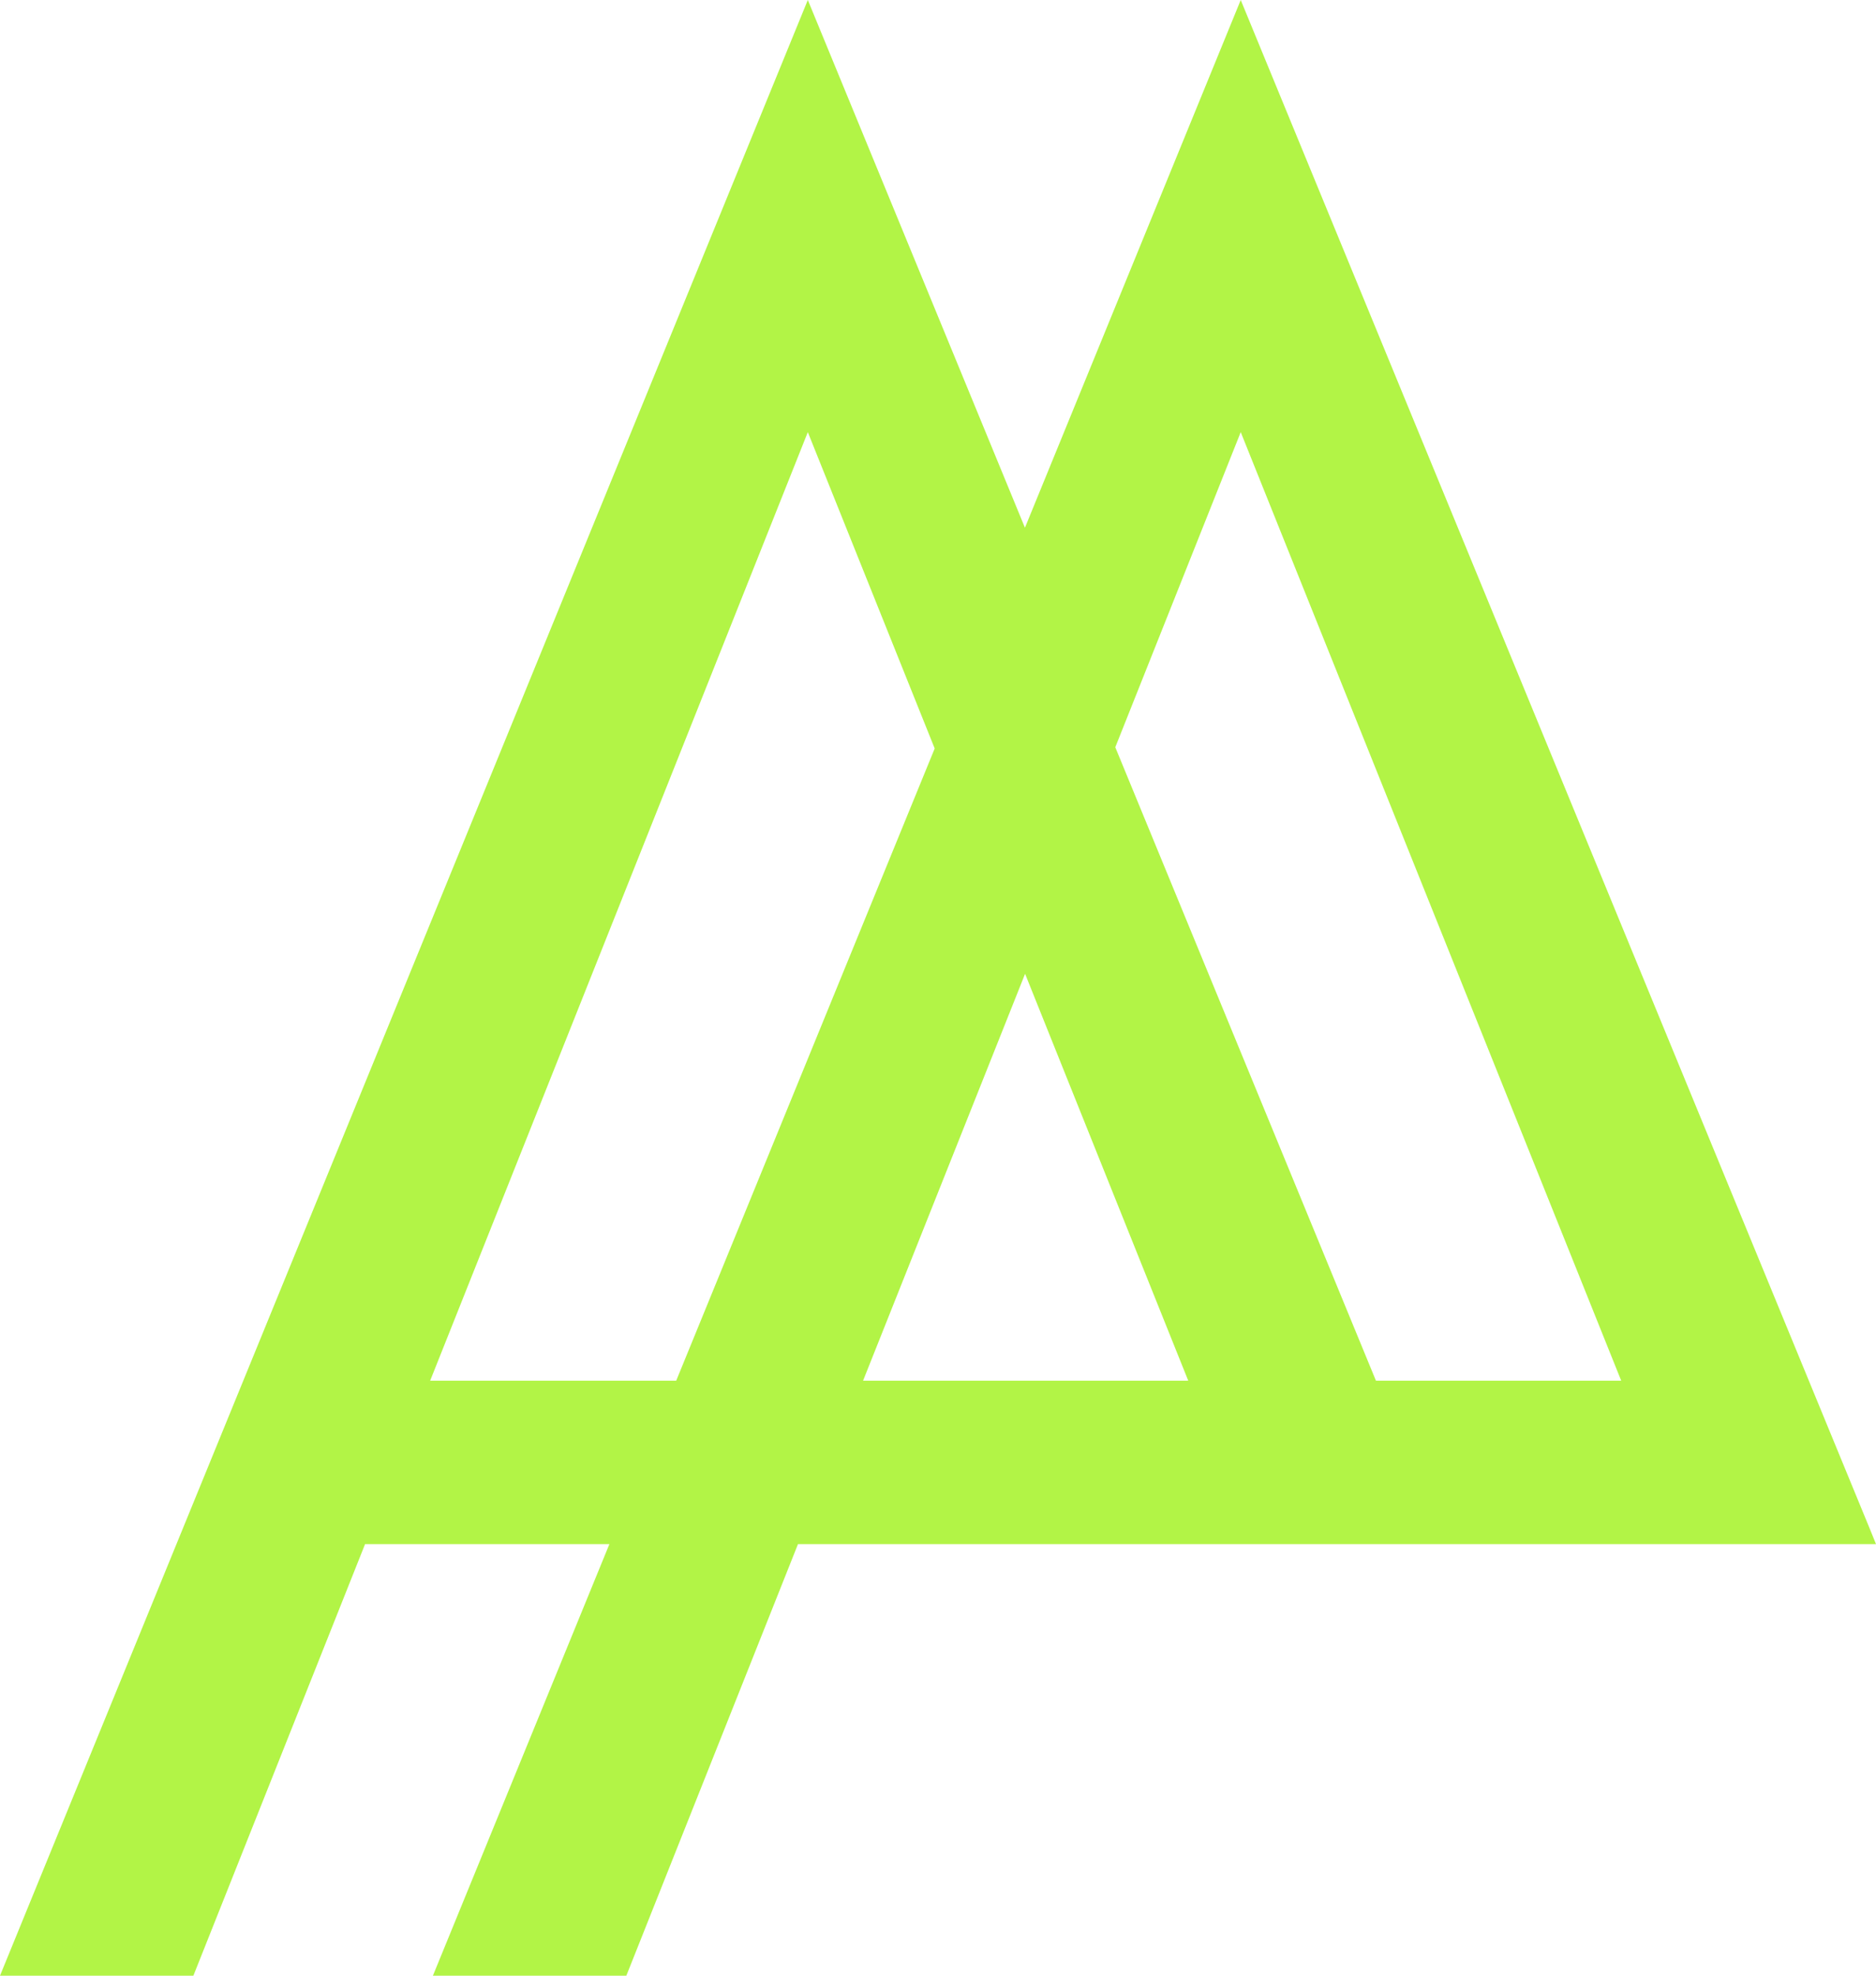 <svg width="38" height="40" viewBox="0 0 38 40" fill="none" xmlns="http://www.w3.org/2000/svg">
<g clip-path="url(#clip0_2160_3782)">
<path fill-rule="evenodd" clip-rule="evenodd" d="M3.917 40L7.395 31.262L12.344 31.262L8.769 40H12.687L16.164 31.262L29.231 31.262L29.231 31.262L38 31.262L37.868 30.937L25.132 0L20.761 10.684L16.363 0L0 40H3.917ZM18.933 15.154L16.363 8.749L8.713 27.954H13.697L18.933 15.154ZM17.482 27.954L20.764 19.716L24.069 27.954H17.482ZM27.871 27.954L22.591 15.129L25.132 8.749L32.839 27.954H27.871Z" fill="#B2F446"/>
</g>
<defs>
<clipPath id="clip0_2160_3782">
<rect width="38" height="40" fill="white"/>
</clipPath>
</defs>
</svg>
